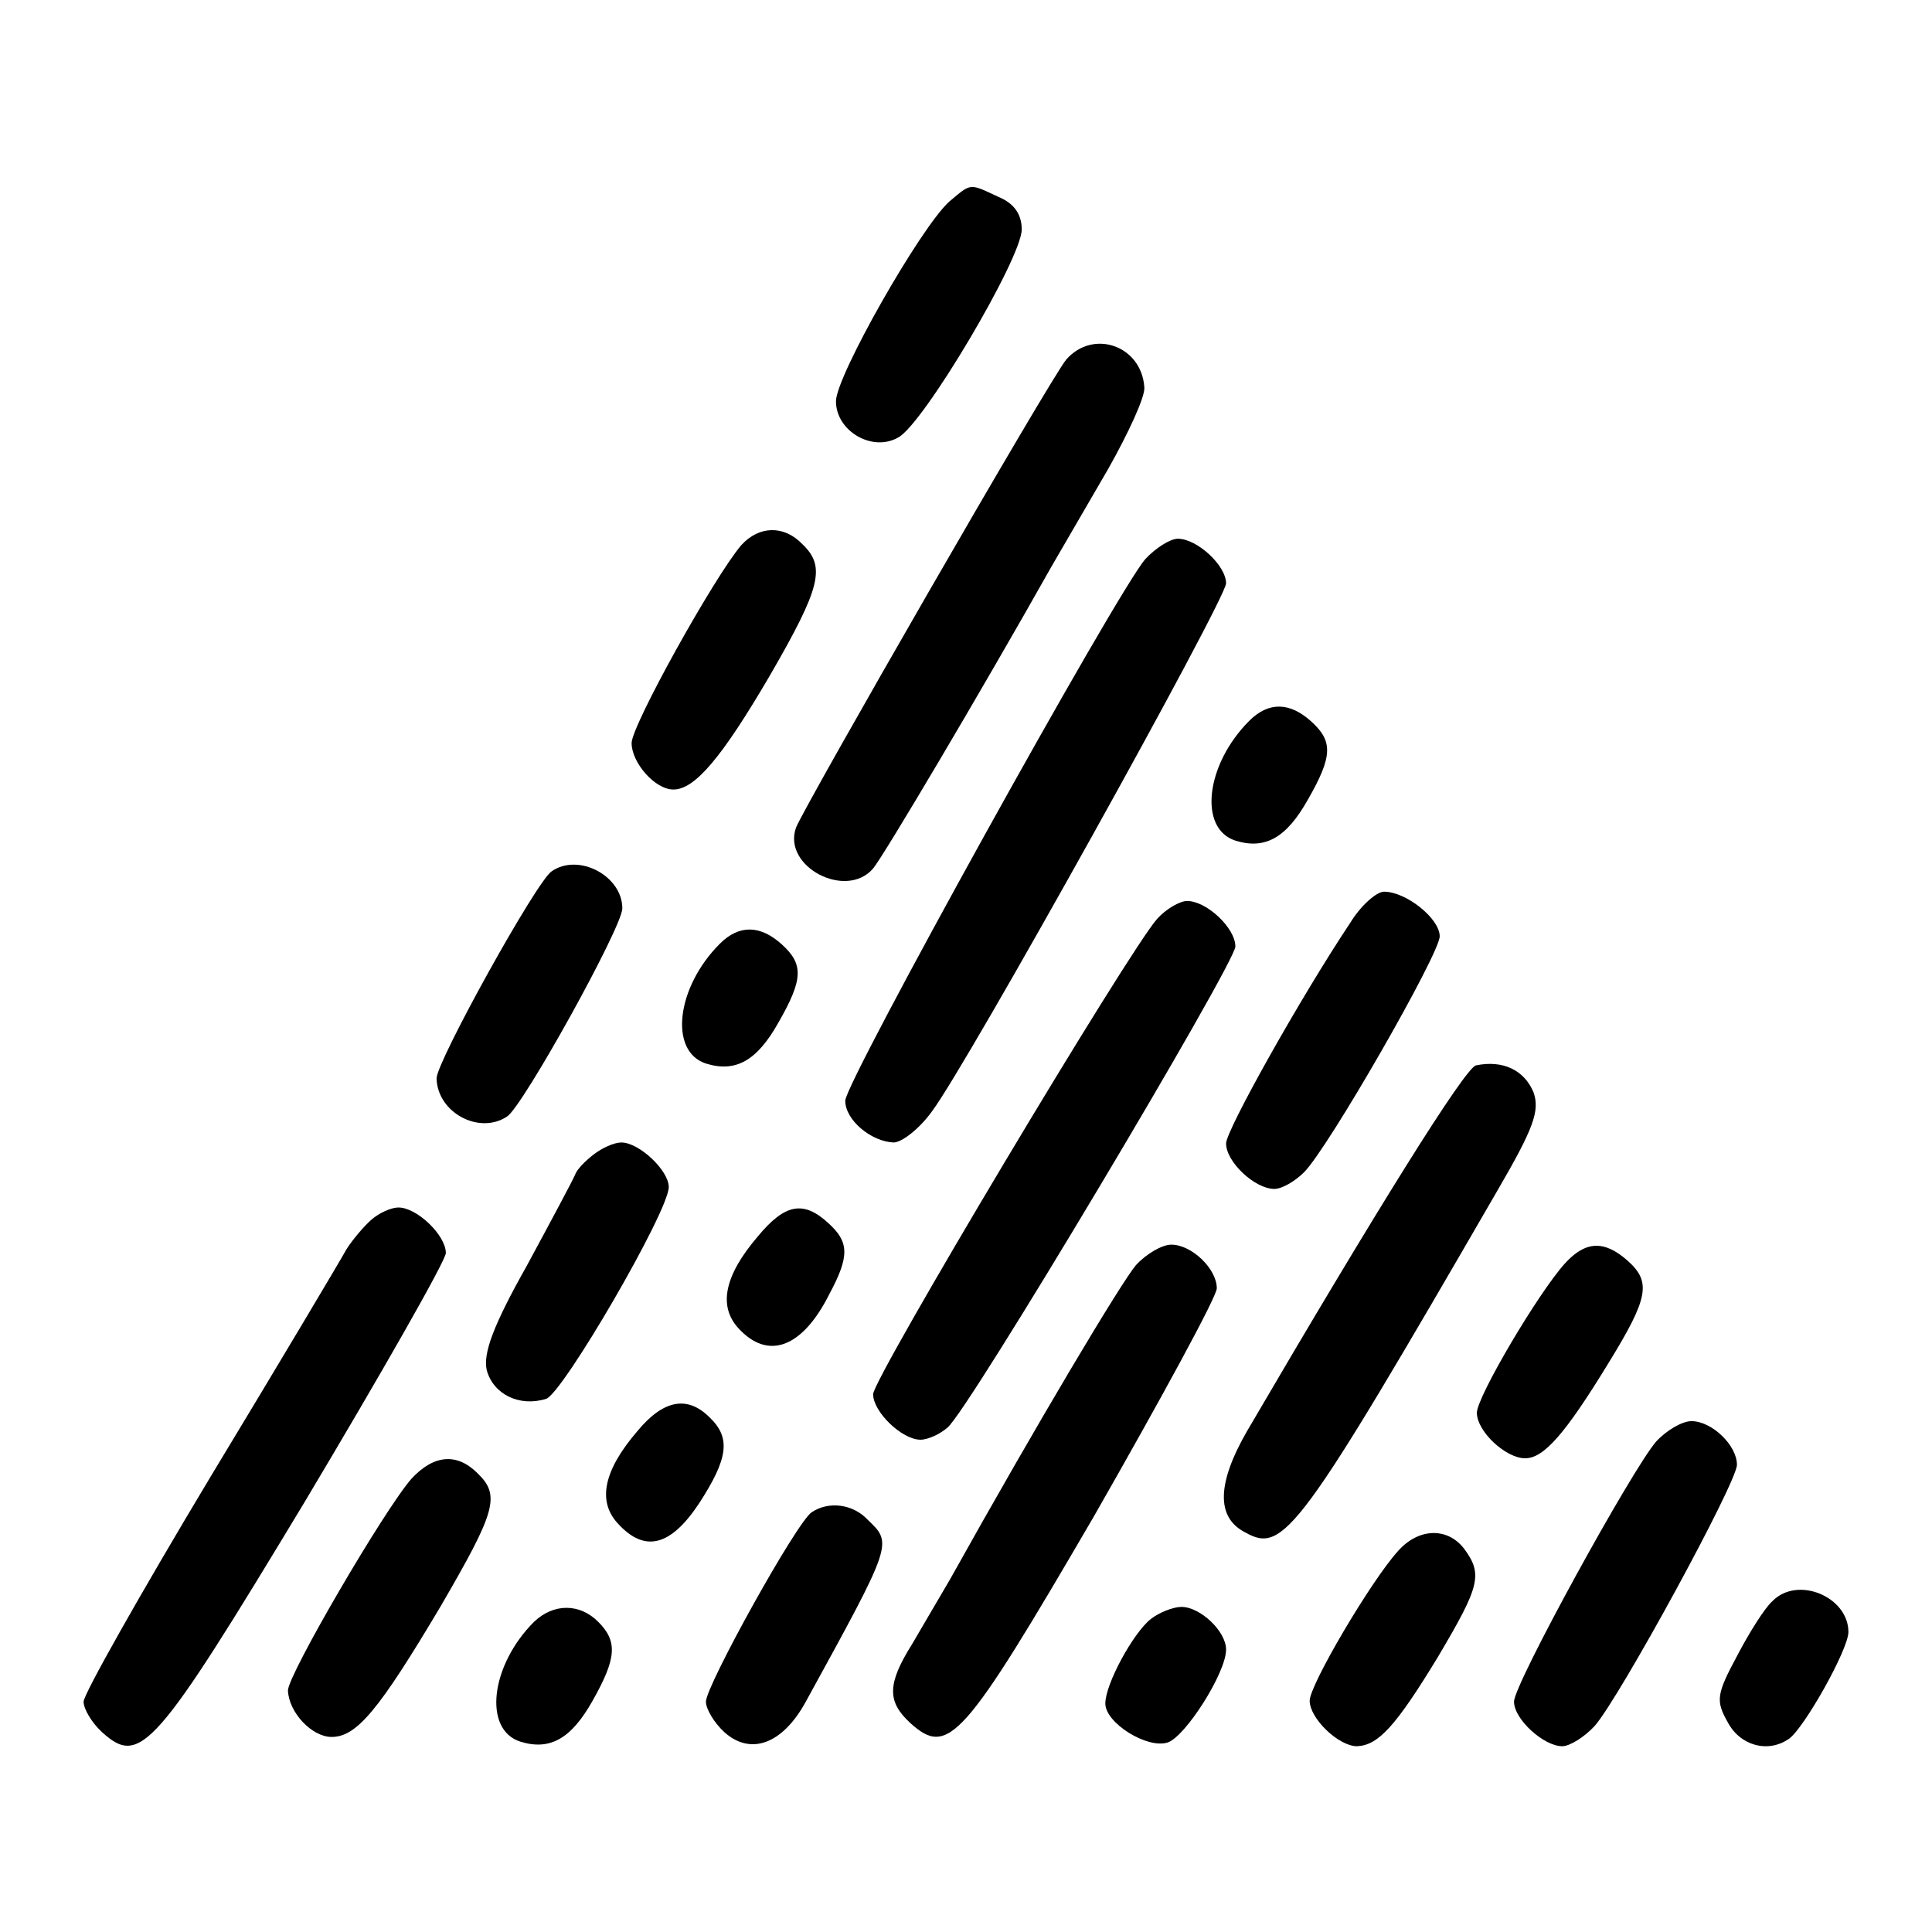 <?xml version="1.0" standalone="no"?>
<!DOCTYPE svg PUBLIC "-//W3C//DTD SVG 20010904//EN"
 "http://www.w3.org/TR/2001/REC-SVG-20010904/DTD/svg10.dtd">
<svg version="1.0" xmlns="http://www.w3.org/2000/svg"
 width="208pt" height="208pt" viewBox="0 0 208 208"
 preserveAspectRatio="xMidYMid meet">
<g transform="translate(0,208) scale(0.1,-0.1)"
fill="#000000" stroke="none">
<path d="M1022 1863 c-31 -28 -122 -188 -122 -215 0 -32 39 -55 67 -39 27 14
133 193 133 224 0 16 -8 28 -25 35 -32 15 -29 15 -53 -5z"/>
<path d="M1148 1693 c-17 -20 -281 -479 -291 -504 -15 -42 54 -78 83 -44 11
13 116 190 192 325 11 19 39 67 61 105 22 39 40 78 39 88 -3 45 -55 63 -84 30z"/>
<path d="M798 1493 c-29 -34 -118 -194 -118 -213 0 -21 25 -50 45 -50 23 0 52
34 104 123 55 95 60 117 35 141 -20 21 -47 20 -66 -1z"/>
<path d="M1233 1478 c-30 -34 -323 -563 -323 -583 0 -21 28 -44 52 -45 9 0 28
15 41 33 38 50 317 552 317 569 0 19 -31 48 -52 48 -8 0 -24 -10 -35 -22z"/>
<path d="M1345 1304 c-47 -47 -55 -116 -15 -129 32 -10 55 3 78 44 27 47 27
63 4 84 -23 21 -46 22 -67 1z"/>
<path d="M594 1142 c-16 -10 -124 -205 -124 -223 1 -37 46 -61 76 -41 17 11
124 204 124 224 0 35 -47 60 -76 40z"/>
<path d="M1454 1087 c-54 -81 -134 -224 -134 -238 0 -20 31 -49 52 -49 8 0 22
8 32 18 26 26 146 235 146 254 0 19 -36 48 -60 48 -8 0 -25 -15 -36 -33z"/>
<path d="M1246 1091 c-30 -33 -306 -495 -306 -512 0 -19 31 -49 51 -49 8 0 21
6 29 13 22 17 310 500 310 518 0 20 -31 49 -52 49 -8 0 -23 -9 -32 -19z"/>
<path d="M775 1064 c-47 -47 -55 -116 -15 -129 32 -10 55 3 78 44 27 47 27 63
4 84 -23 21 -46 22 -67 1z"/>
<path d="M1589 933 c-12 -3 -108 -157 -246 -393 -33 -57 -34 -94 -2 -110 41
-23 58 0 271 368 39 67 46 86 39 106 -10 24 -33 35 -62 29z"/>
<path d="M639 837 c-9 -7 -18 -16 -20 -22 -2 -5 -26 -50 -52 -98 -36 -64 -47
-94 -43 -112 7 -26 35 -40 64 -31 18 6 132 202 132 228 0 18 -32 48 -51 48 -8
0 -21 -6 -30 -13z"/>
<path d="M400 767 c-8 -7 -20 -21 -27 -32 -6 -11 -72 -122 -147 -246 -75 -125
-136 -233 -136 -241 0 -8 9 -23 20 -33 41 -37 57 -19 218 248 83 139 152 260
152 268 0 19 -31 49 -51 49 -8 0 -21 -6 -29 -13z"/>
<path d="M816 749 c-36 -42 -43 -75 -21 -99 32 -35 69 -21 98 37 22 41 21 56
-1 76 -27 25 -47 21 -76 -14z"/>
<path d="M1223 718 c-16 -19 -104 -166 -200 -338 -11 -19 -30 -51 -41 -70 -27
-43 -27 -62 -2 -85 41 -37 57 -19 198 223 72 126 132 236 132 245 0 21 -27 47
-49 47 -10 0 -27 -10 -38 -22z"/>
<path d="M1685 720 c-29 -32 -95 -144 -95 -161 0 -20 31 -49 52 -49 20 0 43
26 90 103 43 70 46 87 20 110 -25 22 -45 21 -67 -3z"/>
<path d="M686 539 c-36 -42 -43 -75 -21 -99 29 -32 57 -25 88 22 31 48 34 70
11 92 -24 24 -50 19 -78 -15z"/>
<path d="M1783 528 c-26 -30 -153 -261 -153 -280 0 -19 32 -48 52 -48 8 0 24
10 35 22 27 31 153 262 153 281 0 21 -27 47 -49 47 -10 0 -27 -10 -38 -22z"/>
<path d="M443 488 c-29 -33 -133 -211 -133 -228 1 -24 26 -50 47 -50 27 0 51
29 117 140 60 103 65 120 40 144 -22 22 -47 20 -71 -6z"/>
<path d="M874 452 c-16 -10 -114 -187 -114 -204 0 -8 9 -23 20 -33 28 -25 62
-13 87 32 95 173 94 171 67 197 -16 17 -42 20 -60 8z"/>
<path d="M1505 410 c-29 -32 -95 -144 -95 -161 0 -19 31 -49 51 -49 23 1 42
22 87 96 45 76 49 89 28 117 -18 23 -49 22 -71 -3z"/>
<path d="M1908 356 c-8 -7 -25 -34 -38 -59 -22 -41 -23 -48 -10 -71 13 -25 43
-34 66 -18 16 11 64 96 64 115 0 38 -55 61 -82 33z"/>
<path d="M575 334 c-47 -47 -55 -116 -15 -129 32 -10 55 3 78 44 26 46 27 64
6 85 -20 20 -48 20 -69 0z"/>
<path d="M1239 337 c-19 -15 -49 -70 -49 -91 0 -21 45 -49 67 -42 19 6 63 75
63 100 0 20 -28 46 -48 46 -9 0 -24 -6 -33 -13z"/>
</g>
</svg>
